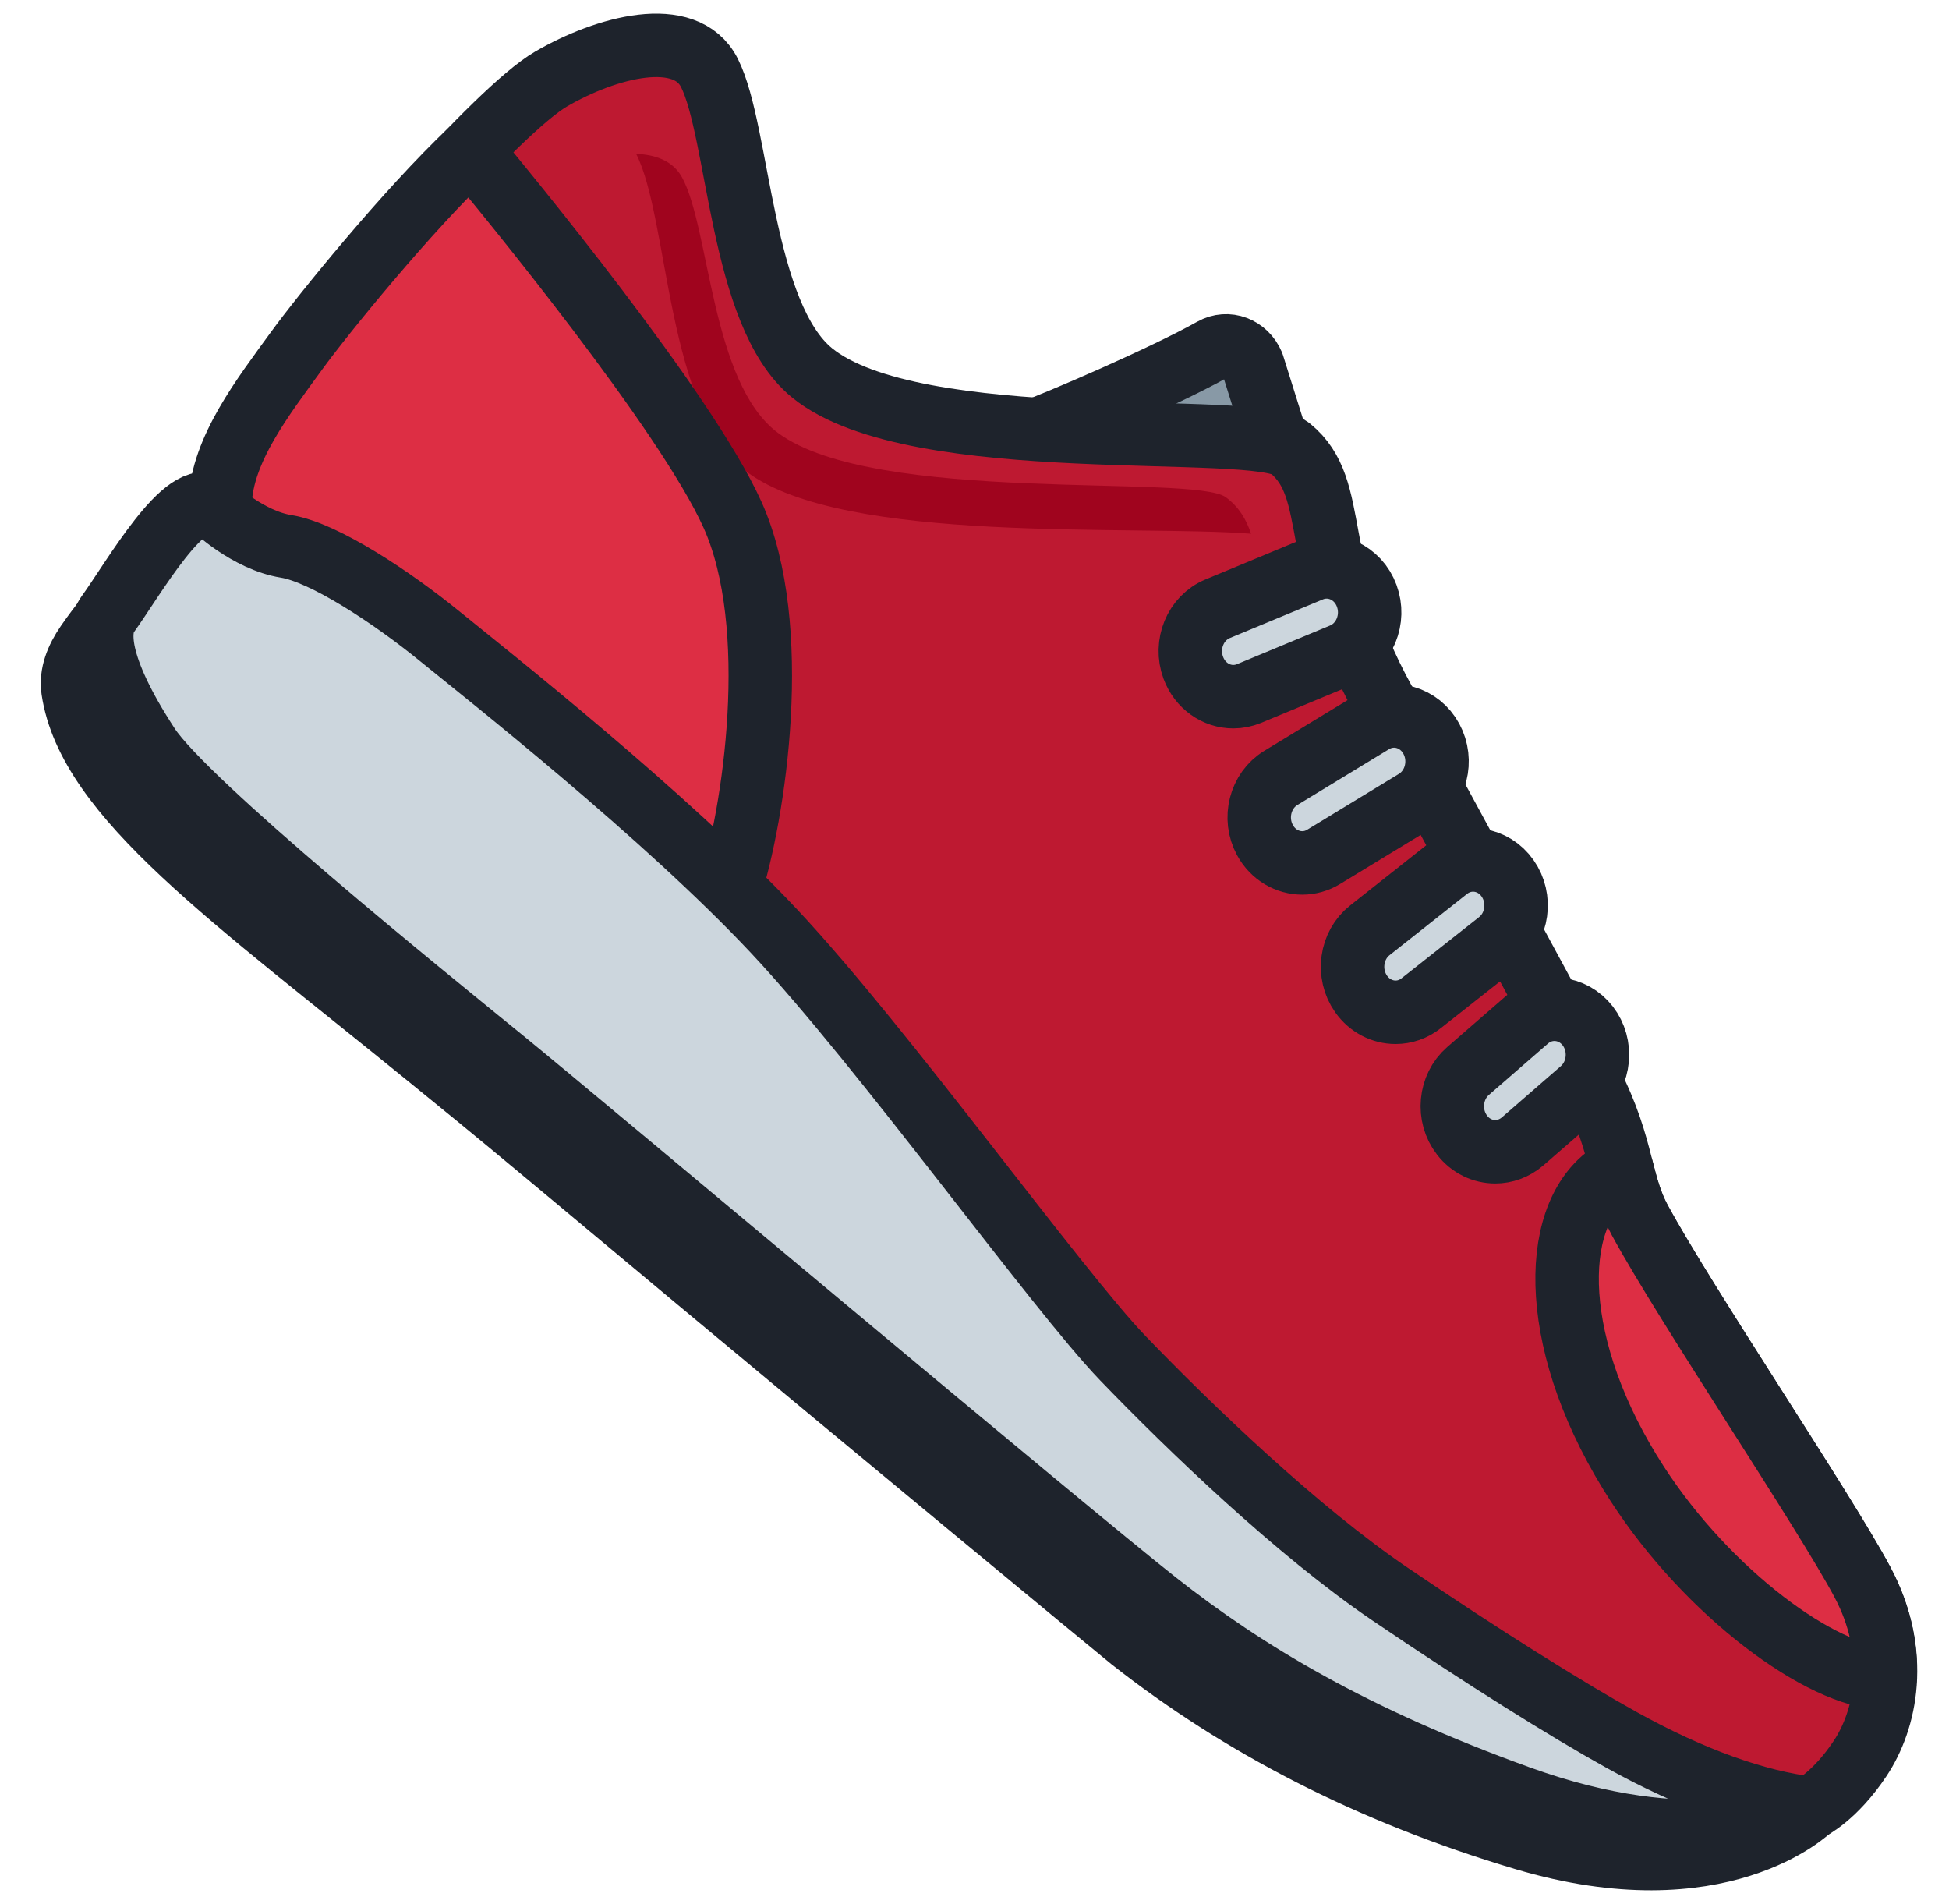 <svg width="43" height="42" viewBox="0 0 43 42" fill="none" xmlns="http://www.w3.org/2000/svg">
<g id="Emoji">
<path id="Vector" d="M28.4 10.473L27.636 8.038C27.484 7.677 27.082 7.523 26.753 7.709C25.715 8.292 23.424 9.287 22.588 9.594C24.192 10.199 26.544 11.394 27.688 11.266C28.122 11.218 28.577 10.897 28.4 10.473ZM39.943 39.891C39.492 40.161 32.584 41.917 18.891 29.23C14.745 25.388 2.441 13.721 2.601 13.323C2.601 13.323 2.229 13.755 1.92 14.205C1.697 14.529 1.559 14.874 1.61 15.22C1.961 17.575 5.128 19.792 9.481 23.337L10.102 23.843L10.512 24.177C11.177 24.718 13.131 26.349 15.406 28.25C18.519 30.849 24.772 36.02 24.954 36.163C27.351 38.048 30.194 39.536 33.622 40.559C37.961 41.853 39.943 39.891 39.943 39.891Z" fill="#8899A6" stroke="#1E232C" stroke-width="1.4" stroke-linejoin="round"/>
<path id="Vector_2" d="M39.943 39.891C39.943 39.891 40.482 39.629 41.039 38.792C41.597 37.955 41.933 36.489 41.09 34.904C40.248 33.32 37.183 28.773 36.178 26.918C35.688 26.014 35.842 25.185 34.906 23.524C34.906 23.524 31.329 16.912 30.538 15.476C28.845 12.402 29.588 10.804 28.461 9.887C27.709 9.276 20.201 10.086 17.916 8.225C16.337 6.939 16.313 2.924 15.652 1.609C15.125 0.562 13.368 1.041 12.162 1.741C10.955 2.441 7.67 6.277 6.876 7.37C6.083 8.463 5.066 9.655 4.978 10.875L4.889 12.094C4.889 12.094 22.82 30.23 27.924 33.889C36.626 40.127 39.943 39.891 39.943 39.891Z" fill="#BE1931" stroke="#1E232C" stroke-width="1.4" stroke-linejoin="round"/>
<path id="Vector_3" d="M27.602 11.774C27.493 11.454 27.338 11.187 27.046 10.97C26.341 10.448 19.306 11.14 17.166 9.551C15.686 8.454 15.663 5.028 15.044 3.907C14.851 3.559 14.48 3.412 14.035 3.395C14.766 4.824 14.693 9.087 16.484 10.415C18.643 12.018 24.976 11.572 27.602 11.774Z" fill="#A0041E"/>
<path id="Vector_4" d="M16.081 19.699C16.652 17.937 17.262 13.815 16.165 11.364C15.137 9.07 11.144 4.236 10.386 3.32C8.984 4.643 7.11 6.957 6.545 7.735C5.799 8.762 4.9 9.916 4.856 11.088C4.84 11.509 4.954 11.698 4.954 11.698C4.954 11.698 16.059 19.768 16.081 19.699Z" fill="#DD2E44" stroke="#1E232C" stroke-width="1.4" stroke-linejoin="round"/>
<path id="Vector_5" d="M27.209 15.369C26.83 15.369 26.474 15.127 26.327 14.731C26.136 14.215 26.375 13.633 26.863 13.43L28.924 12.574C29.41 12.374 29.963 12.626 30.153 13.143C30.344 13.659 30.104 14.24 29.617 14.444L27.556 15.3C27.442 15.347 27.325 15.369 27.209 15.369ZM28.732 19.036C28.402 19.036 28.084 18.855 27.908 18.532C27.647 18.052 27.803 17.438 28.258 17.161L30.285 15.927C30.739 15.651 31.319 15.817 31.579 16.297C31.84 16.777 31.684 17.391 31.23 17.668L29.203 18.902C29.054 18.993 28.892 19.036 28.732 19.036ZM30.79 22.331C30.501 22.331 30.215 22.191 30.029 21.926C29.716 21.482 29.803 20.853 30.223 20.522L31.934 19.17C32.354 18.838 32.948 18.93 33.261 19.375C33.574 19.82 33.487 20.449 33.067 20.78L31.355 22.131C31.186 22.266 30.987 22.331 30.79 22.331ZM32.989 25.408C32.715 25.408 32.444 25.284 32.257 25.041C31.924 24.612 31.984 23.979 32.388 23.627L33.694 22.492C34.097 22.141 34.696 22.202 35.029 22.631C35.361 23.06 35.301 23.693 34.898 24.045L33.592 25.18C33.414 25.333 33.201 25.408 32.989 25.408ZM4.703 11.184C4.703 11.184 5.466 11.917 6.314 12.053C7.161 12.19 8.664 13.191 9.697 14.032C10.731 14.874 14.671 17.973 17.084 20.549C19.498 23.125 23.297 28.426 24.773 29.962C26.25 31.497 28.632 33.785 30.668 35.166C32.704 36.548 34.574 37.717 35.774 38.382C37.32 39.239 38.749 39.751 39.943 39.891C39.527 40.15 37.328 41.024 33.51 39.646C29.861 38.328 27.482 36.9 25.516 35.353C23.55 33.806 12.845 24.809 11.091 23.38C9.338 21.952 4.095 17.72 3.268 16.453C2.092 14.652 2.149 13.864 2.377 13.551C2.933 12.784 4.108 10.699 4.703 11.184Z" fill="#CCD6DD" stroke="#1E232C" stroke-width="1.4" stroke-linejoin="round"/>
<path id="Vector_6" d="M41.091 34.904C40.248 33.32 37.183 28.773 36.178 26.918C35.982 26.554 35.888 26.201 35.786 25.803C35.683 25.844 35.572 25.868 35.482 25.934C34.177 26.882 34.184 29.747 36.127 32.742C37.685 35.143 40.186 36.994 41.59 37.023C41.62 36.379 41.491 35.656 41.091 34.904Z" fill="#DD2E44" stroke="#1E232C" stroke-width="1.4" stroke-linejoin="round"/>
</g>
</svg>
